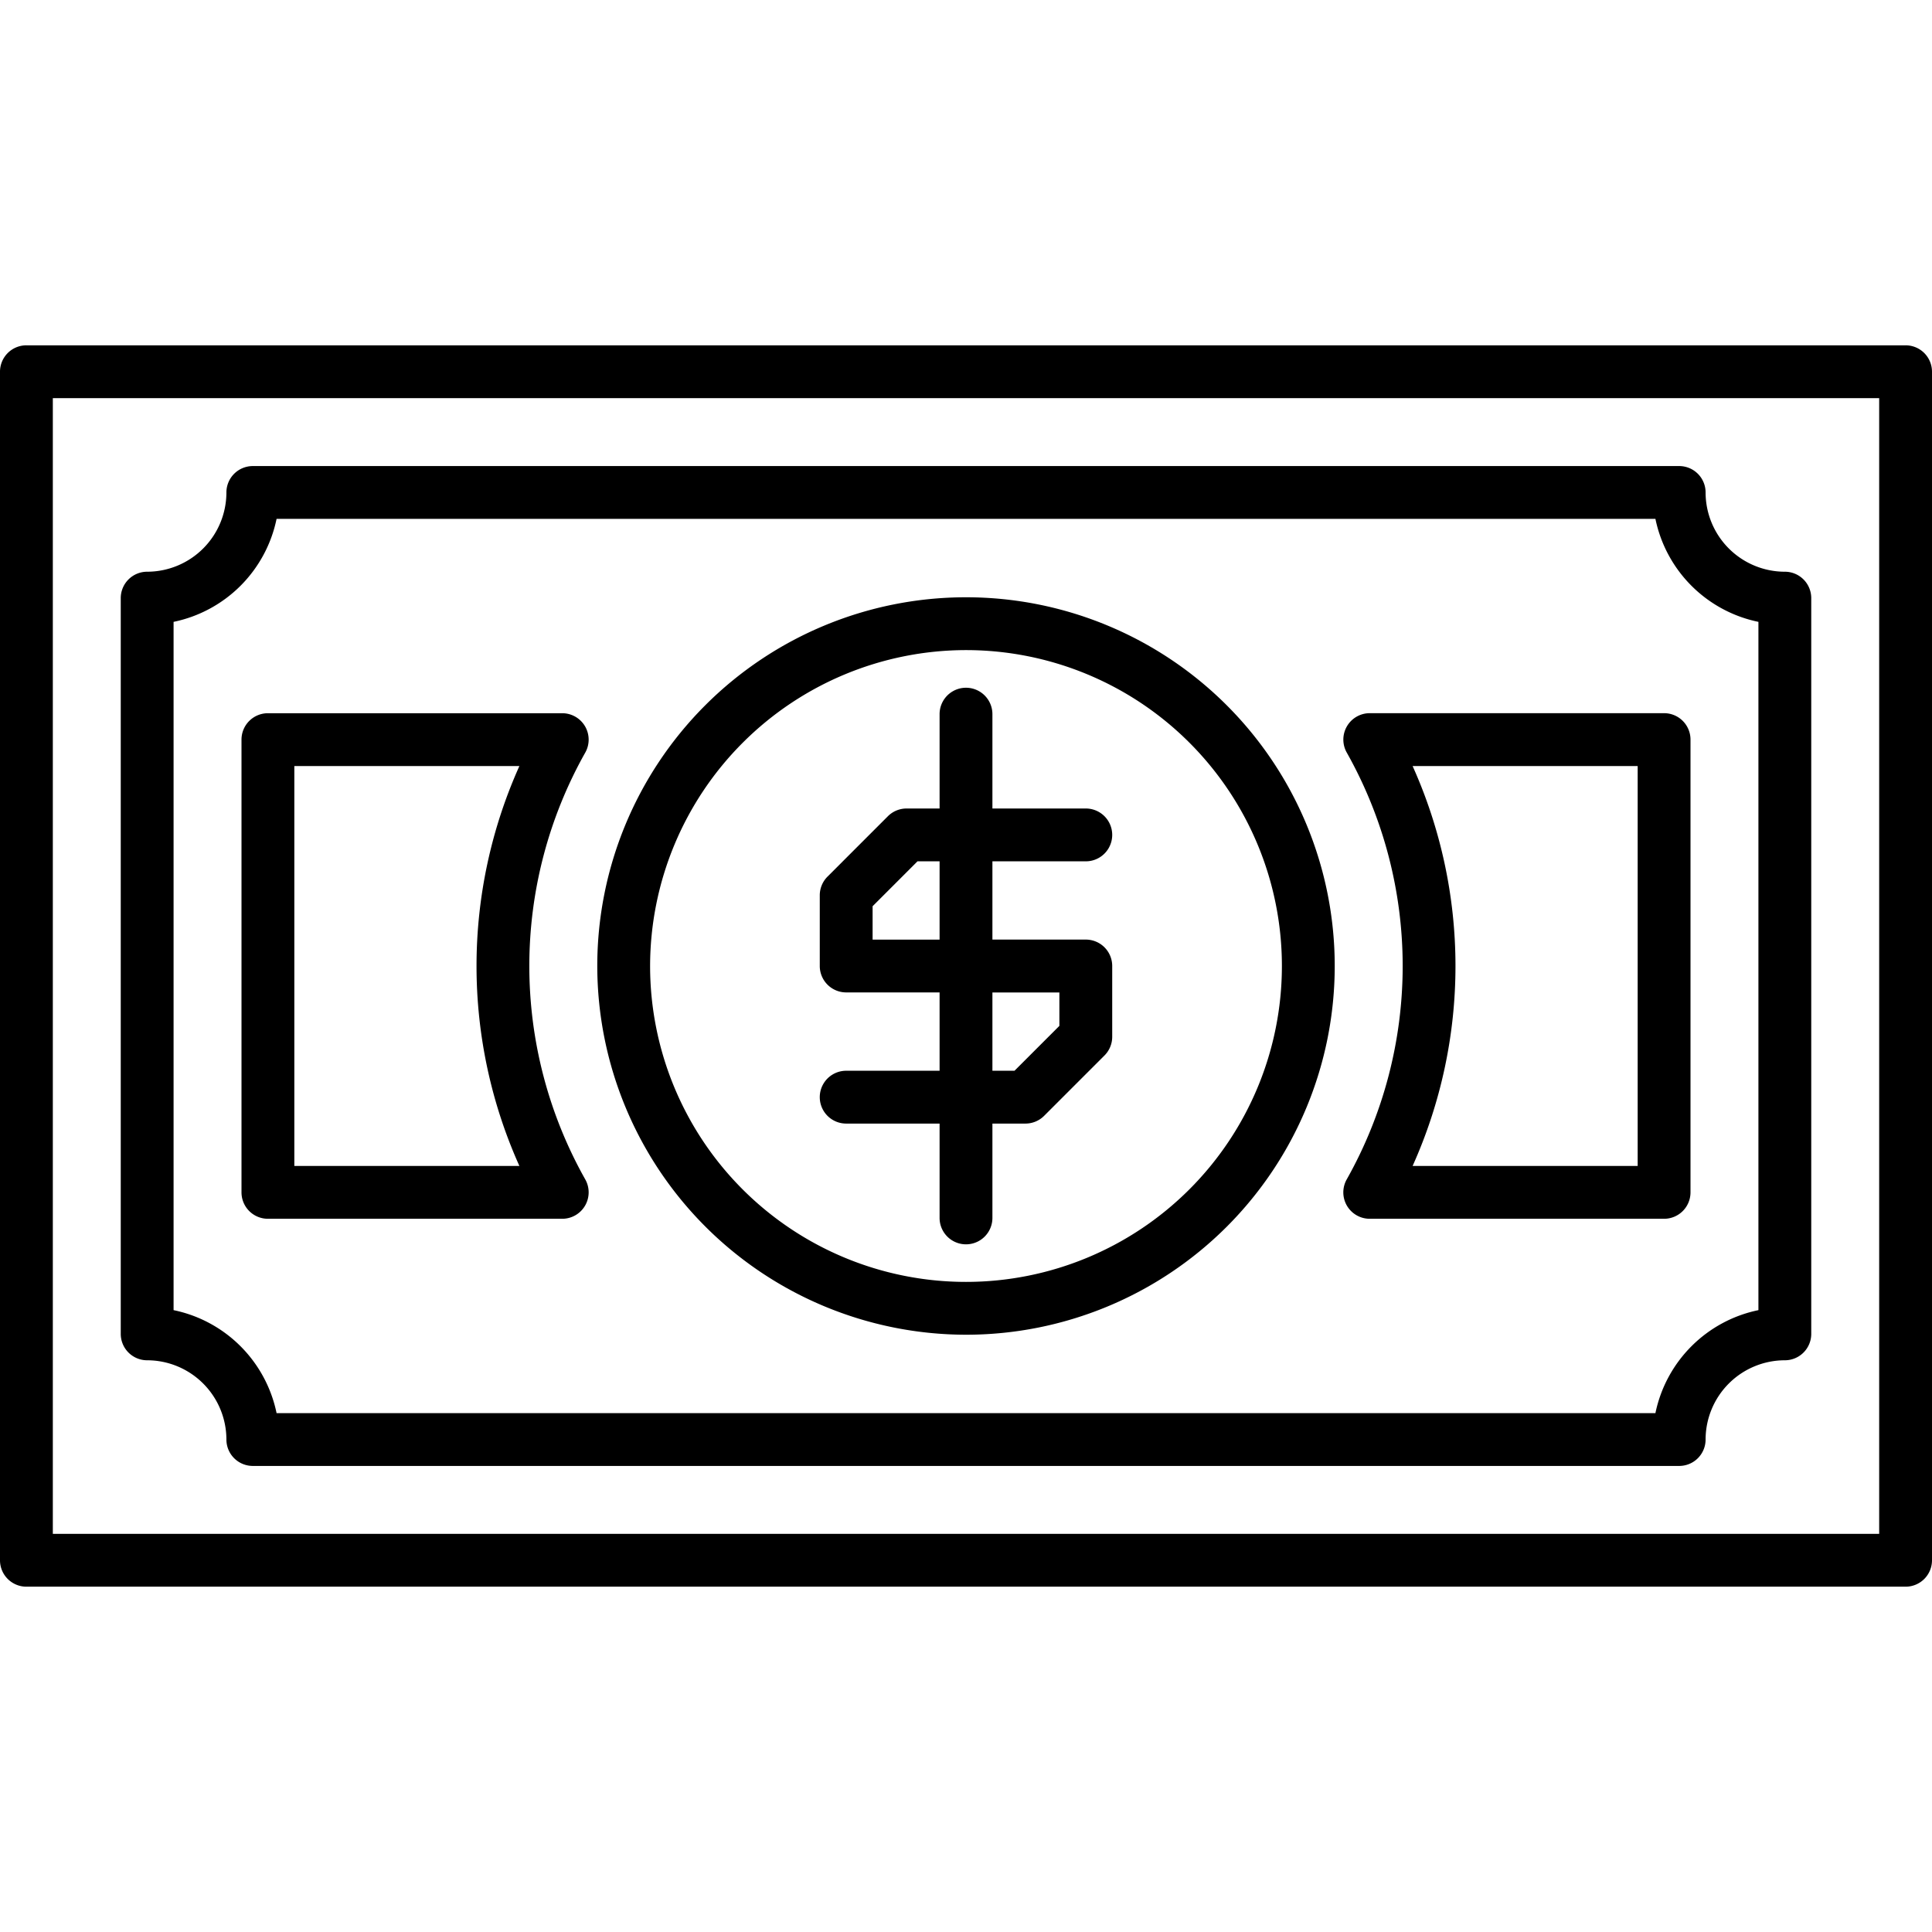 <?xml version="1.0" encoding="UTF-8"?>
<svg xmlns="http://www.w3.org/2000/svg" width="512" height="512" viewBox="0 0 128 128"><g><path d="M126.25,22.878H1.75A1.749,1.749,0,0,0,0,24.628v78.744a1.749,1.749,0,0,0,1.75,1.75h124.5a1.749,1.749,0,0,0,1.75-1.75V24.628A1.749,1.749,0,0,0,126.25,22.878Zm-1.75,78.744H3.5V26.378h121Z"/><path d="M9.75,90.122A5.257,5.257,0,0,1,15,95.372a1.749,1.749,0,0,0,1.75,1.75h94.5a1.749,1.749,0,0,0,1.75-1.75,5.256,5.256,0,0,1,5.25-5.25,1.749,1.749,0,0,0,1.75-1.75V39.628a1.749,1.749,0,0,0-1.75-1.75,5.256,5.256,0,0,1-5.25-5.25,1.749,1.749,0,0,0-1.75-1.75H16.75A1.749,1.749,0,0,0,15,32.628a5.257,5.257,0,0,1-5.25,5.25A1.749,1.749,0,0,0,8,39.628V88.372A1.749,1.749,0,0,0,9.75,90.122ZM11.5,41.2a8.778,8.778,0,0,0,6.824-6.824h91.352A8.778,8.778,0,0,0,116.5,41.2V86.8a8.778,8.778,0,0,0-6.824,6.824H18.324A8.778,8.778,0,0,0,11.5,86.8Z"/><path d="M64,88.429A24.429,24.429,0,1,0,39.571,64,24.457,24.457,0,0,0,64,88.429Zm0-45.358A20.929,20.929,0,1,1,43.071,64,20.953,20.953,0,0,1,64,43.071Z"/><path d="M56.062,70.94a1.75,1.75,0,0,0,0,3.5H62.25v6.25a1.75,1.75,0,0,0,3.5,0V74.44h2.187a1.751,1.751,0,0,0,1.238-.512l4-4a1.751,1.751,0,0,0,.512-1.238V64a1.749,1.749,0,0,0-1.75-1.75H65.75V57.065h6.187a1.75,1.75,0,0,0,0-3.5H65.75v-6.25a1.75,1.75,0,0,0-3.5,0v6.25H60.062a1.752,1.752,0,0,0-1.237.513l-4,4a1.752,1.752,0,0,0-.513,1.237V64a1.75,1.75,0,0,0,1.75,1.75H62.25V70.94Zm1.75-8.687V60.04l2.975-2.975H62.25v5.188Zm7.938,3.5h4.437v2.213L67.213,70.94H65.75Z"/><path d="M17.75,80.747h19.5a1.75,1.75,0,0,0,1.525-2.608,28.824,28.824,0,0,1,0-28.278,1.75,1.75,0,0,0-1.525-2.608H17.75A1.749,1.749,0,0,0,16,49V79A1.749,1.749,0,0,0,17.75,80.747ZM19.5,50.753H34.411a32.315,32.315,0,0,0,0,26.494H19.5Z"/><path d="M89.237,79.88a1.75,1.75,0,0,0,1.511.867h19.5A1.749,1.749,0,0,0,112,79V49a1.749,1.749,0,0,0-1.75-1.75h-19.5a1.75,1.75,0,0,0-1.525,2.608,28.824,28.824,0,0,1,0,28.278A1.751,1.751,0,0,0,89.237,79.88Zm4.352-29.127H108.5V77.247H93.589a32.315,32.315,0,0,0,0-26.494Z"/></g></svg>
